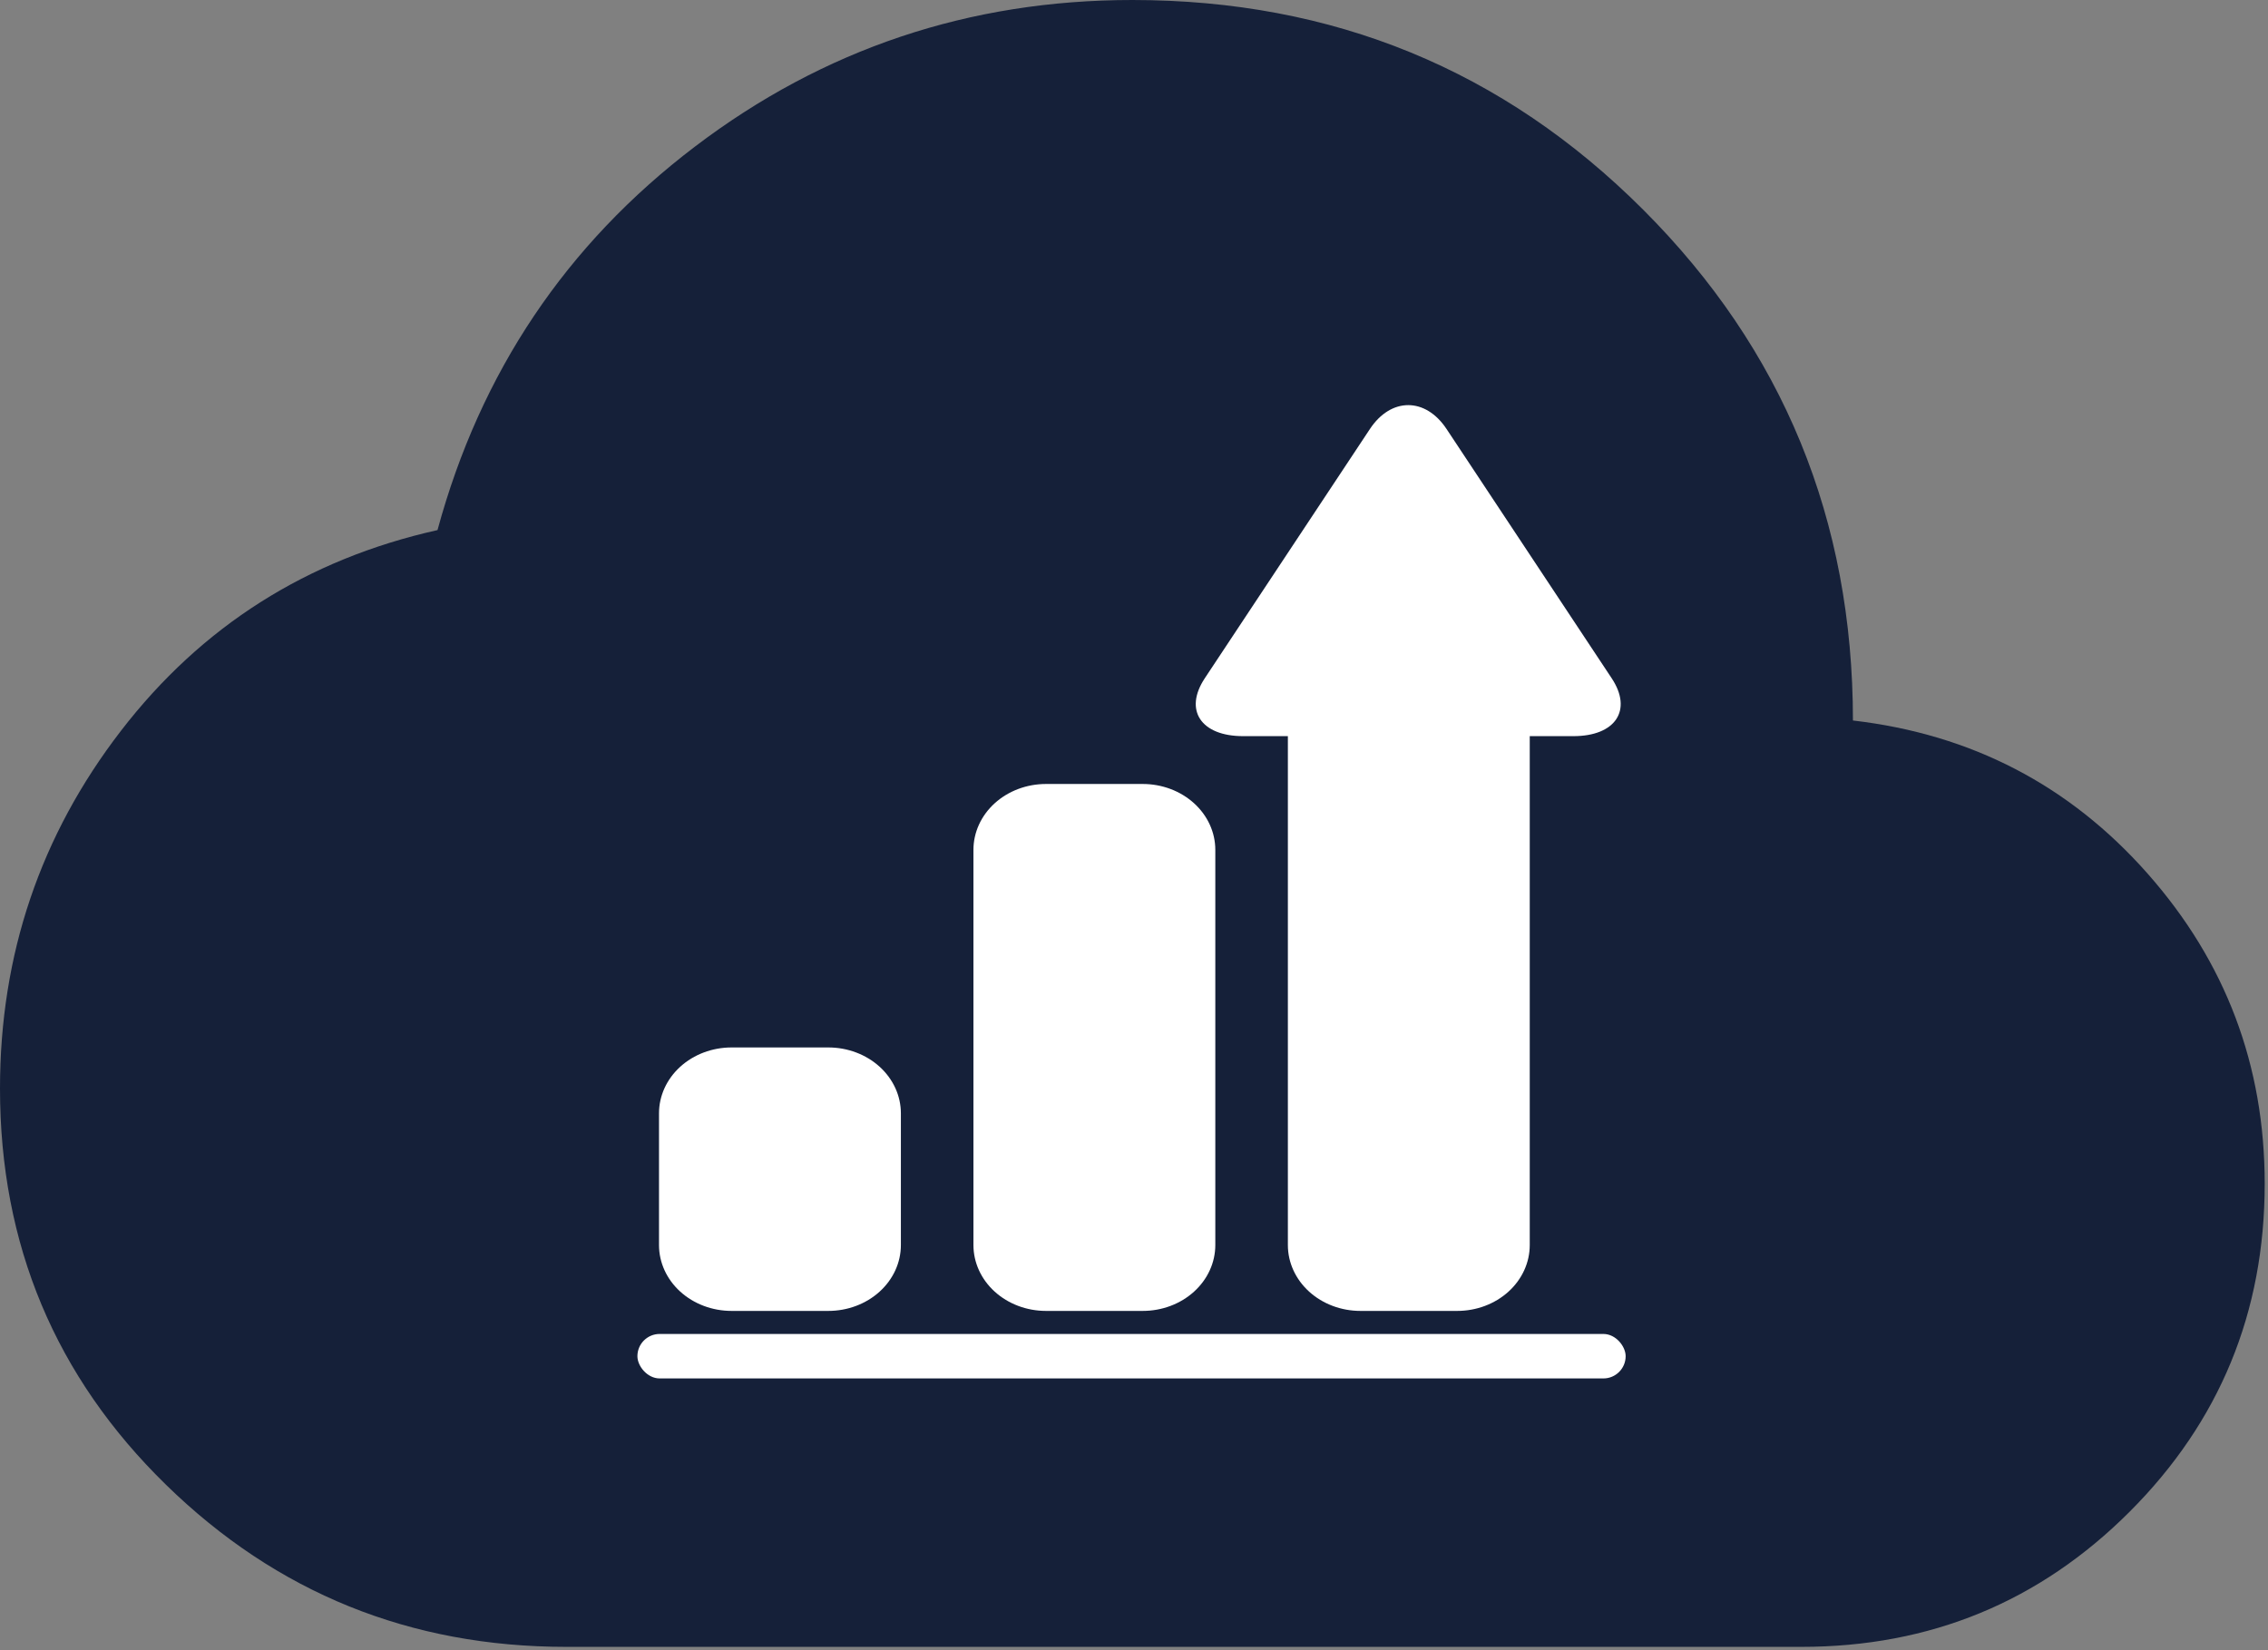 <svg width="459" height="334" viewBox="0 0 459 334" fill="none" xmlns="http://www.w3.org/2000/svg">
<rect x="0" y="0" width="459" height="334" fill="#808080" stroke="none"/>
<path d="M114.583 333.333C82.986 333.333 55.99 322.396 33.594 300.521C11.198 278.646 0 251.91 0 220.313C0 193.229 8.16 169.097 24.479 147.917C40.799 126.736 62.153 113.194 88.542 107.292C97.222 75.347 114.583 49.479 140.625 29.688C166.667 9.896 196.181 0 229.167 0C269.792 0 304.253 14.149 332.552 42.448C360.851 70.746 375 105.208 375 145.833C398.958 148.611 418.837 158.941 434.635 176.823C450.434 194.705 458.333 215.625 458.333 239.583C458.333 265.625 449.219 287.76 430.99 305.99C412.76 324.219 390.625 333.333 364.583 333.333H114.583Z" fill="#152039"/>
<path d="M260.641 118.685C260.641 115.149 262.189 111.758 264.943 109.258C267.697 106.758 271.432 105.353 275.327 105.353H294.907C298.802 105.353 302.537 106.758 305.291 109.258C308.045 111.758 309.592 115.149 309.592 118.685V252.004C309.592 255.54 308.045 258.931 305.291 261.431C302.537 263.932 298.802 265.336 294.907 265.336H275.327C271.432 265.336 267.697 263.932 264.943 261.431C262.189 258.931 260.641 255.54 260.641 252.004V118.685ZM197.006 172.013C197.006 168.477 198.553 165.086 201.307 162.586C204.061 160.086 207.796 158.681 211.691 158.681H231.271C235.166 158.681 238.901 160.086 241.655 162.586C244.409 165.086 245.956 168.477 245.956 172.013V252.004C245.956 255.54 244.409 258.931 241.655 261.431C238.901 263.932 235.166 265.336 231.271 265.336H211.691C207.796 265.336 204.061 263.932 201.307 261.431C198.553 258.931 197.006 255.54 197.006 252.004V172.013ZM148.055 212.009C144.161 212.009 140.425 213.413 137.671 215.913C134.917 218.414 133.37 221.805 133.37 225.34V252.004C133.37 255.54 134.917 258.931 137.671 261.431C140.425 263.932 144.161 265.336 148.055 265.336H167.635C171.53 265.336 175.265 263.932 178.019 261.431C180.773 258.931 182.321 255.54 182.321 252.004V225.34C182.321 221.805 180.773 218.414 178.019 215.913C175.265 213.413 171.53 212.009 167.635 212.009H148.055Z" fill="white"/>
<path d="M326.179 137.29L292.757 86.834C288.491 80.389 281.509 80.389 277.243 86.834L243.821 137.29C239.555 143.735 243.045 149 251.578 149H318.422C326.955 149 330.445 143.726 326.179 137.29Z" fill="white"/>
<rect x="129" y="270" width="200" height="9" rx="4.5" fill="white"/>
</svg>
